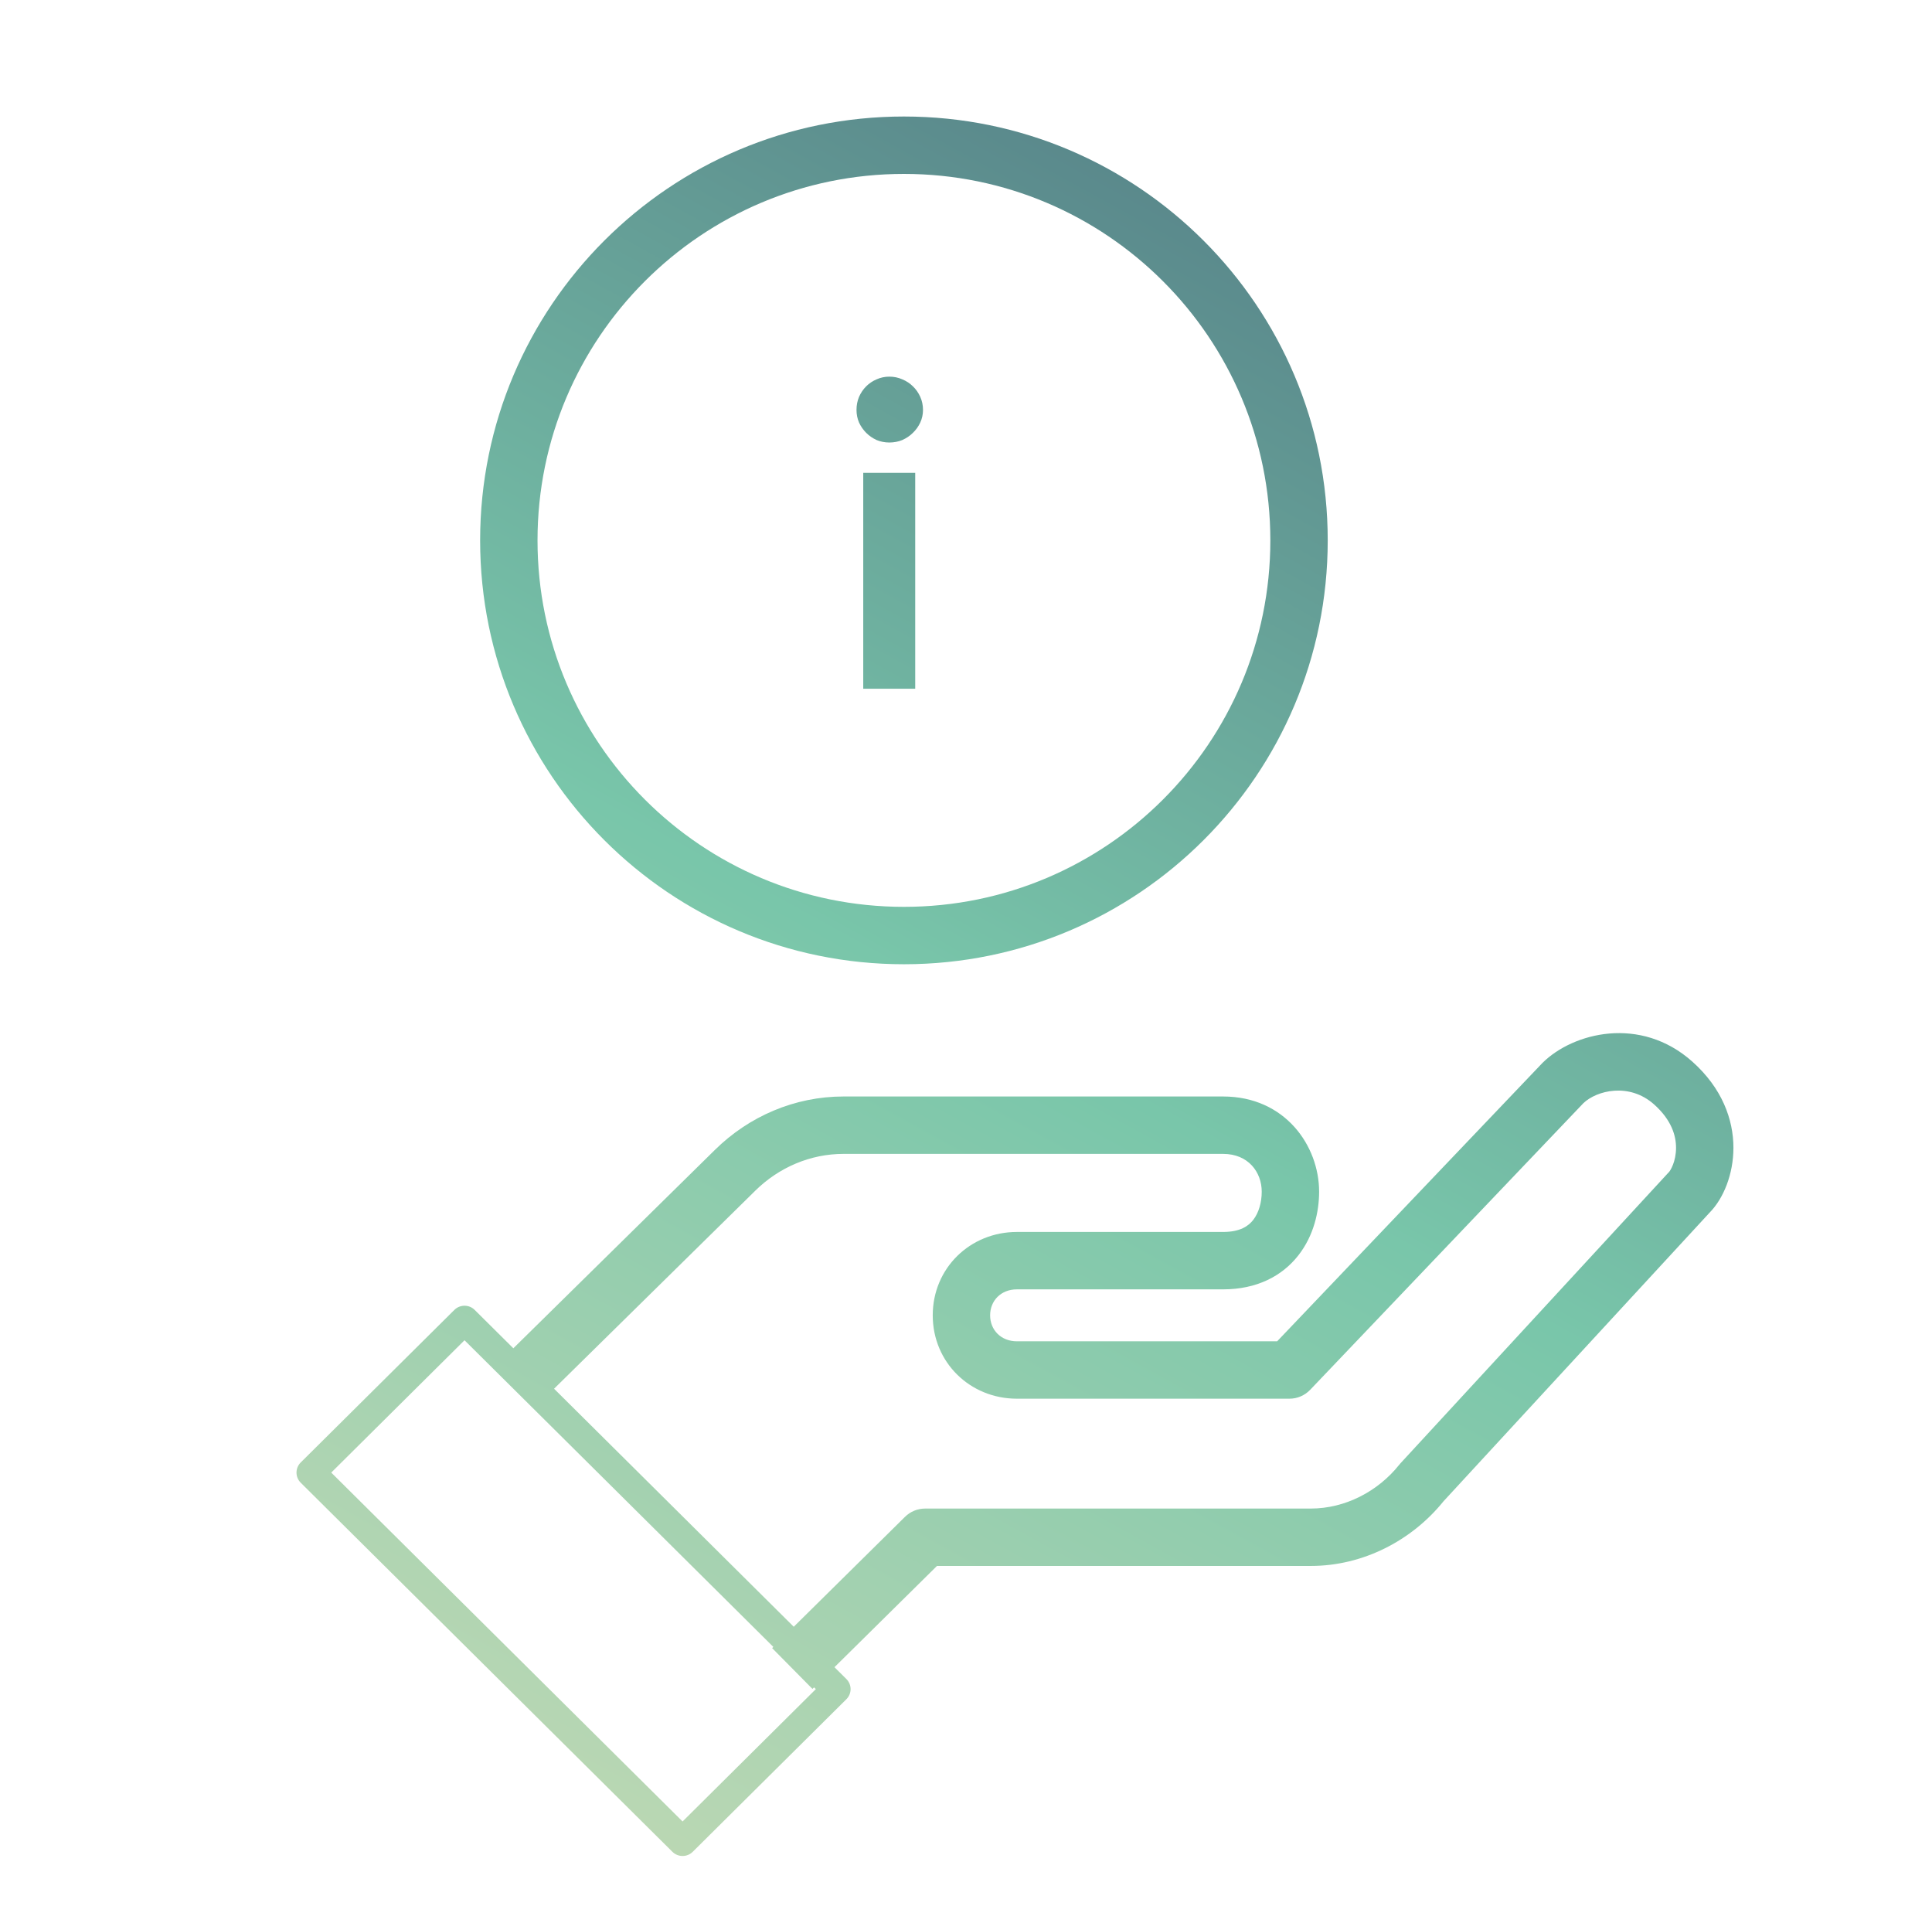 <svg xmlns="http://www.w3.org/2000/svg" width="101" height="100" viewBox="0 0 101 100" fill="none">
<path fill-rule="evenodd" clip-rule="evenodd" d="M47.255 9.09C36.676 9.09 28.1 17.666 28.1 28.245C28.1 38.824 36.676 47.4 47.255 47.4C57.834 47.4 66.41 38.824 66.41 28.245C66.41 17.666 57.834 9.09 47.255 9.09ZM25.1 28.245C25.1 16.009 35.019 6.09 47.255 6.09C59.491 6.09 69.41 16.009 69.41 28.245C69.41 40.481 59.491 50.4 47.255 50.4C35.019 50.4 25.1 40.481 25.1 28.245ZM47.845 24.714V36H45.128V24.714H47.845ZM48.252 21.425C48.252 21.659 48.204 21.879 48.109 22.085C48.014 22.29 47.885 22.47 47.724 22.624C47.57 22.778 47.387 22.902 47.174 22.998C46.961 23.086 46.734 23.13 46.492 23.13C46.257 23.13 46.034 23.086 45.821 22.998C45.616 22.902 45.436 22.778 45.282 22.624C45.128 22.47 45.003 22.29 44.908 22.085C44.82 21.879 44.776 21.659 44.776 21.425C44.776 21.183 44.82 20.955 44.908 20.743C45.003 20.53 45.128 20.347 45.282 20.193C45.436 20.039 45.616 19.918 45.821 19.83C46.034 19.734 46.257 19.687 46.492 19.687C46.734 19.687 46.961 19.734 47.174 19.83C47.387 19.918 47.57 20.039 47.724 20.193C47.885 20.347 48.014 20.53 48.109 20.743C48.204 20.955 48.252 21.183 48.252 21.425ZM88.47 55.489C85.755 53.068 82.238 53.978 80.653 55.541C80.642 55.552 80.631 55.563 80.62 55.574L66.766 70.108H53.16C52.33 70.108 51.761 69.517 51.761 68.75C51.761 67.984 52.33 67.393 53.16 67.393H63.94C65.693 67.393 67.022 66.706 67.875 65.616C68.682 64.584 68.96 63.329 68.96 62.291C68.96 59.891 67.183 57.312 63.94 57.312H44.096C41.541 57.312 39.152 58.35 37.372 60.105L26.836 70.473L24.816 68.468C24.522 68.176 24.046 68.176 23.752 68.468L15.72 76.442C15.427 76.734 15.427 77.207 15.72 77.499L35.151 96.791C35.445 97.083 35.921 97.083 36.215 96.791L44.246 88.817C44.54 88.525 44.54 88.052 44.246 87.76L43.624 87.142L48.982 81.85H68.528C71.266 81.85 73.812 80.516 75.462 78.471L89.38 63.376C90.103 62.639 90.619 61.367 90.619 59.993C90.619 58.514 90.027 56.878 88.47 55.489L88.47 55.489ZM41.495 85.028L28.965 72.587L39.478 62.242L39.478 62.241C40.724 61.014 42.366 60.312 44.096 60.312H63.94C65.258 60.312 65.96 61.267 65.96 62.291C65.96 62.85 65.803 63.396 65.513 63.766C65.269 64.078 64.838 64.393 63.94 64.393H53.16C50.713 64.393 48.761 66.287 48.761 68.75C48.761 71.214 50.713 73.108 53.16 73.108H67.408C67.819 73.108 68.211 72.939 68.494 72.642L82.773 57.664C83.465 56.998 85.169 56.565 86.473 57.728L86.473 57.728C87.387 58.543 87.619 59.363 87.619 59.993C87.619 60.713 87.324 61.19 87.238 61.276C87.222 61.291 87.207 61.307 87.192 61.323L73.221 76.476C73.197 76.502 73.174 76.529 73.151 76.558C72.028 77.967 70.306 78.85 68.528 78.85H48.366C47.971 78.85 47.592 79.005 47.312 79.282L41.495 85.028ZM24.284 70.053L40.428 86.082L40.365 86.144L42.474 88.278L42.557 88.196L42.65 88.288L35.683 95.206L17.317 76.97L24.284 70.053Z" fill="url(#paint0_linear_3915_7679)"/>
<defs>
<linearGradient id="paint0_linear_3915_7679" x1="76.31" y1="6.09" x2="25.044" y2="99.462" gradientUnits="userSpaceOnUse">
<stop stop-color="#527984"/>
<stop offset="0.5" stop-color="#79C6AA"/>
<stop offset="1" stop-color="#C4DAB5"/>
</linearGradient>
</defs>
</svg>